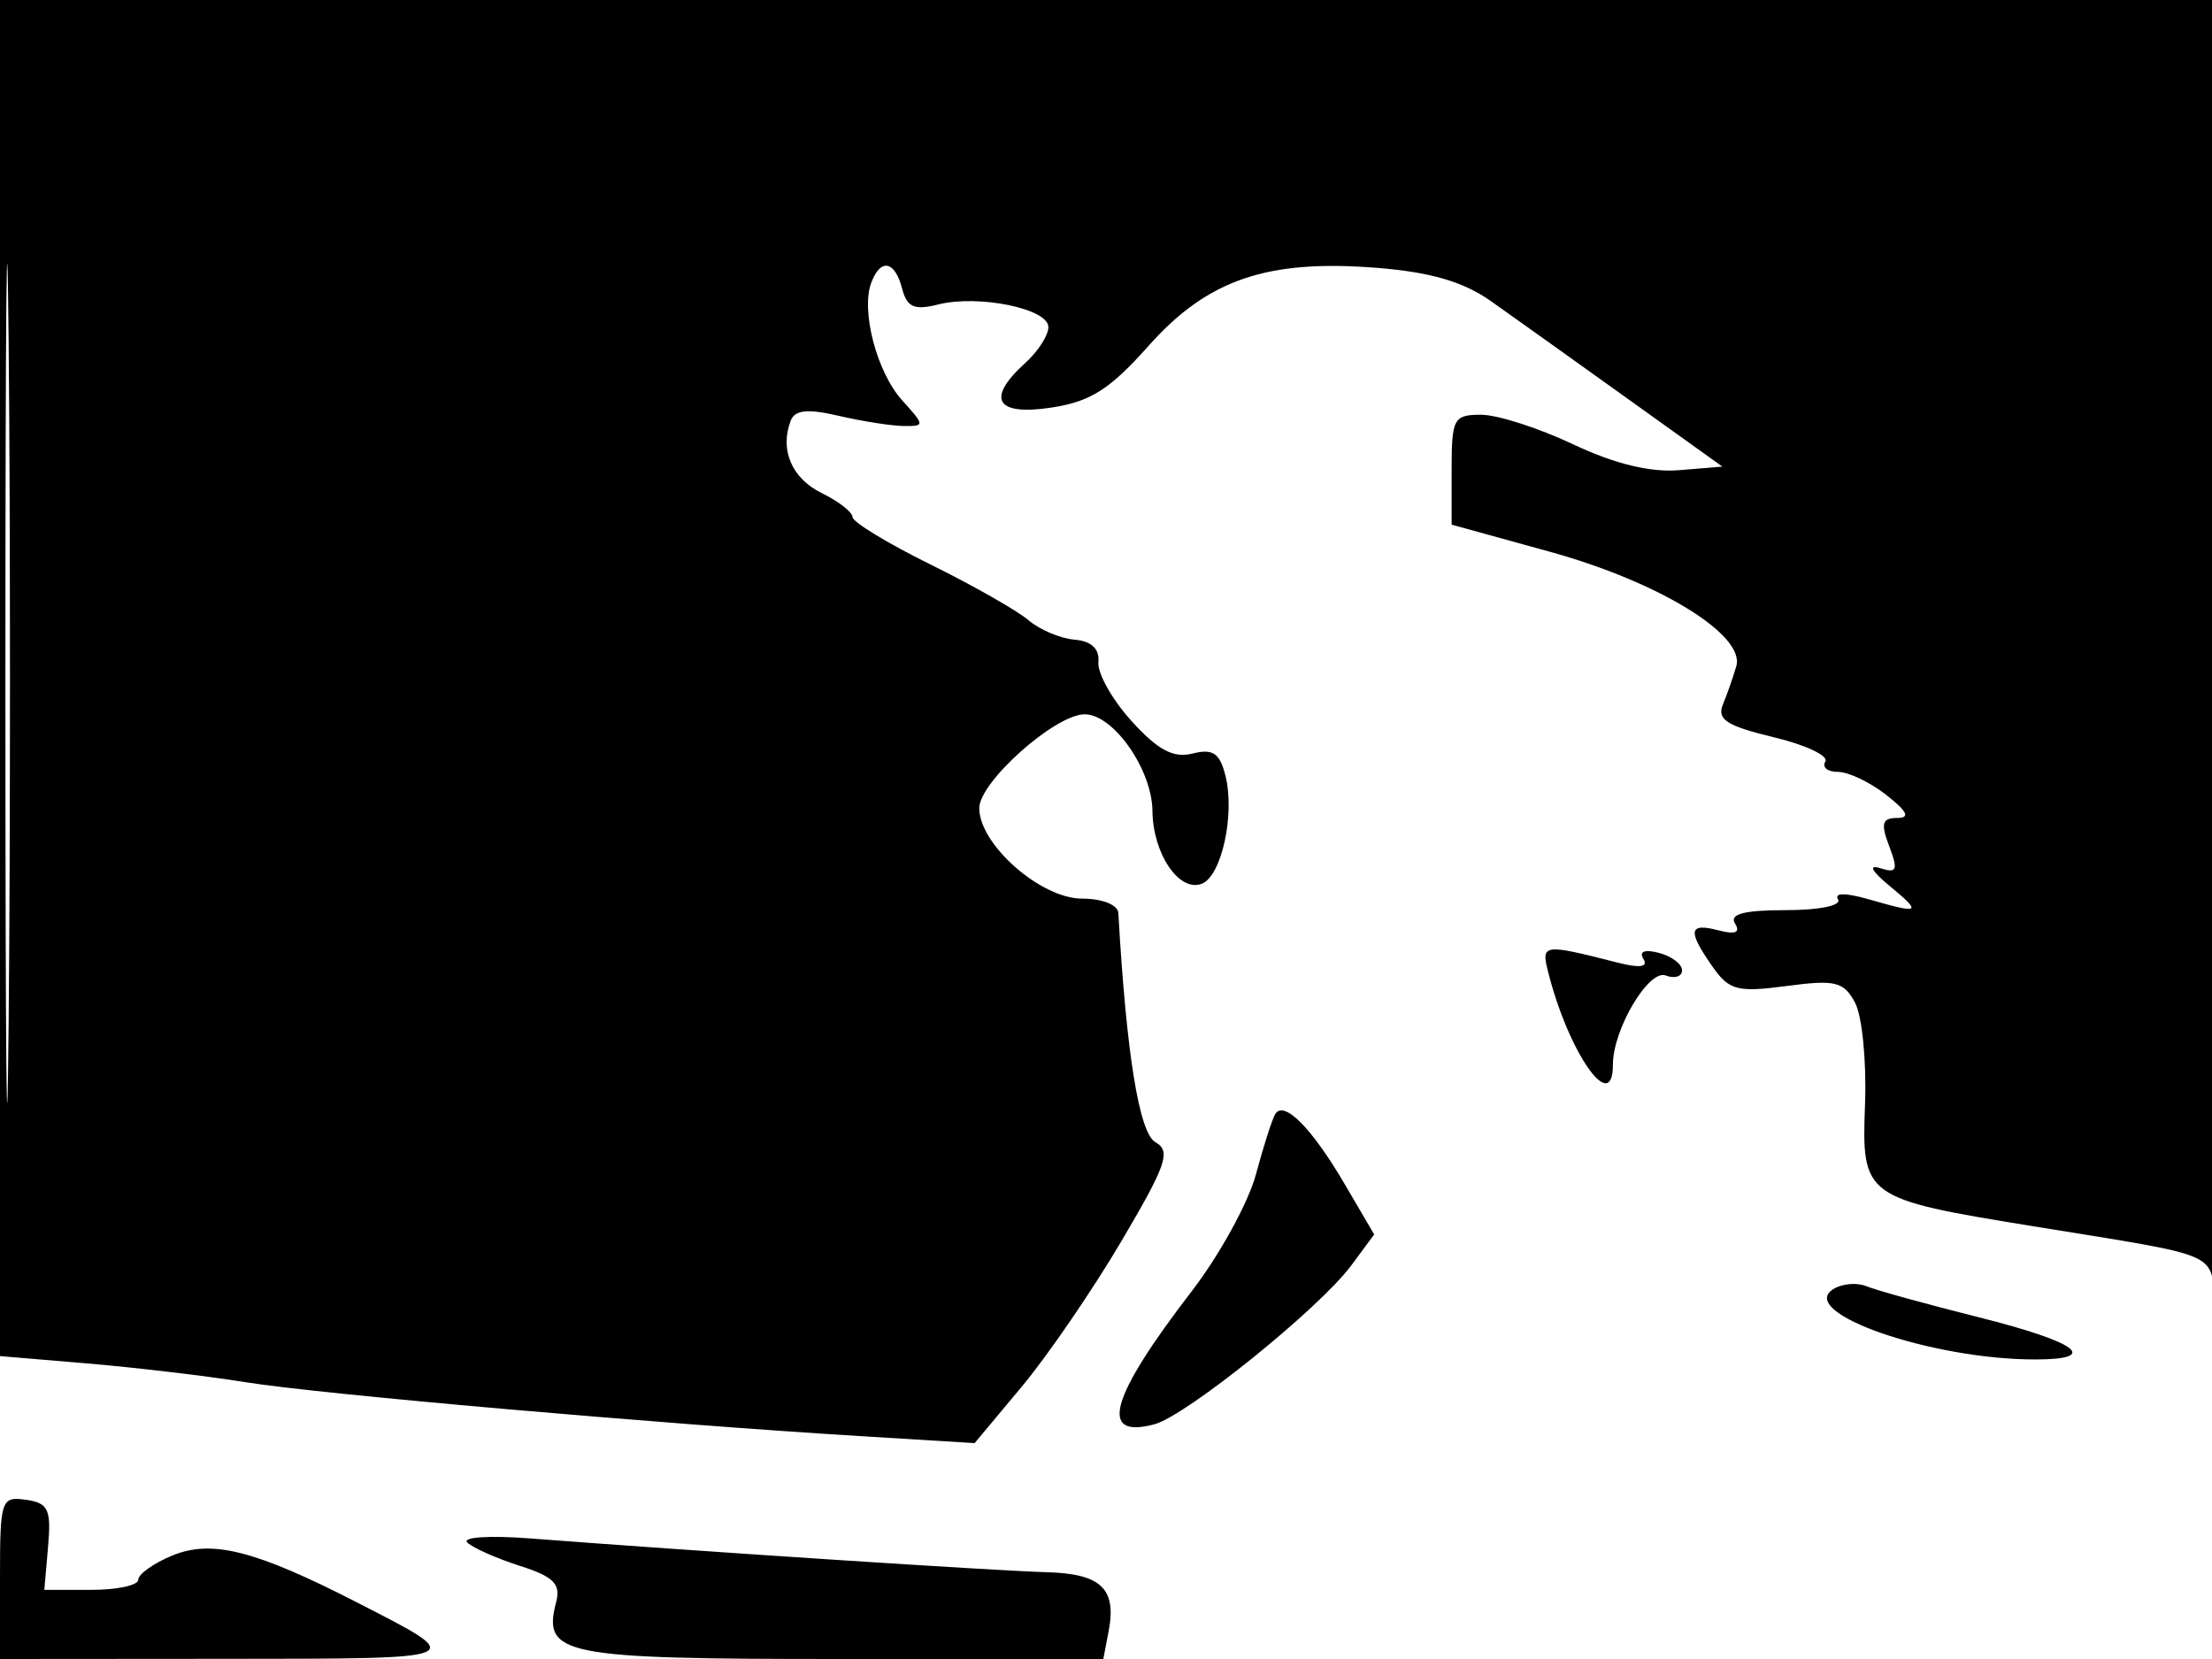 <svg xmlns="http://www.w3.org/2000/svg" width="192" height="144" viewBox="0 0 192 144" version="1.1">
	<path d="M 0 58.853 L 0 117.707 7.621 118.351 C 11.813 118.705, 18 119.439, 21.371 119.982 C 27.716 121.004, 56.971 123.570, 74.547 124.646 L 84.595 125.261 88.673 120.381 C 90.916 117.696, 94.806 112.020, 97.317 107.767 C 101.252 101.102, 101.662 99.910, 100.289 99.142 C 98.881 98.354, 97.765 91.452, 97.071 79.250 C 97.030 78.536, 95.680 78, 93.923 78 C 90.337 78, 85 73.305, 85 70.150 C 85 67.867, 91.591 62, 94.155 62 C 96.640 62, 99.995 66.787, 100.032 70.385 C 100.070 74.100, 102.345 77.465, 104.310 76.711 C 106.035 76.049, 107.210 70.687, 106.367 67.326 C 105.874 65.364, 105.281 64.964, 103.517 65.406 C 101.854 65.824, 100.517 65.116, 98.235 62.608 C 96.555 60.762, 95.252 58.455, 95.340 57.481 C 95.446 56.313, 94.738 55.646, 93.265 55.523 C 92.035 55.420, 90.235 54.658, 89.265 53.828 C 88.294 52.999, 84.463 50.821, 80.750 48.989 C 77.037 47.157, 74 45.310, 74 44.884 C 74 44.458, 72.801 43.522, 71.335 42.805 C 68.724 41.527, 67.661 39.048, 68.634 36.511 C 68.993 35.576, 70.101 35.466, 72.811 36.095 C 74.840 36.567, 77.366 36.963, 78.424 36.976 C 80.288 36.999, 80.285 36.929, 78.309 34.750 C 76.103 32.318, 74.700 26.945, 75.634 24.511 C 76.448 22.389, 77.671 22.632, 78.300 25.040 C 78.726 26.670, 79.354 26.949, 81.423 26.430 C 84.938 25.548, 91 26.789, 91 28.390 C 91 29.105, 90.100 30.505, 89 31.500 C 85.557 34.616, 86.424 36.111, 91.250 35.379 C 94.662 34.862, 96.328 33.804, 99.702 30.011 C 104.825 24.252, 110.011 22.486, 119.554 23.252 C 124.184 23.624, 127.036 24.459, 129.412 26.138 C 131.250 27.437, 136.522 31.200, 141.127 34.500 L 149.500 40.500 145.727 40.812 C 143.230 41.018, 140.122 40.257, 136.539 38.562 C 133.561 37.153, 129.971 36, 128.562 36 C 126.171 36, 126 36.318, 126 40.769 L 126 45.539 134.513 47.888 C 143.995 50.504, 151.495 55.106, 150.710 57.826 C 150.444 58.747, 149.923 60.236, 149.551 61.135 C 149.007 62.449, 149.870 63.009, 153.935 63.984 C 156.718 64.652, 158.745 65.604, 158.439 66.099 C 158.132 66.595, 158.625 67, 159.533 67 C 160.441 67, 162.329 67.900, 163.727 69 C 165.574 70.452, 165.829 71, 164.660 71 C 163.364 71, 163.231 71.479, 163.982 73.452 C 164.772 75.530, 164.653 75.821, 163.207 75.359 C 162.146 75.020, 162.446 75.597, 164 76.885 C 166.858 79.252, 166.710 79.351, 162.224 78.064 C 160.198 77.483, 159.181 77.483, 159.540 78.064 C 159.870 78.599, 157.923 79, 155 79 C 151.378 79, 150.091 79.338, 150.597 80.158 C 151.088 80.951, 150.634 81.138, 149.156 80.751 C 146.574 80.076, 146.457 80.779, 148.634 83.888 C 150.091 85.968, 150.793 86.152, 155.084 85.583 C 159.304 85.023, 160.038 85.203, 161.017 87.031 C 161.631 88.179, 162.021 92.129, 161.884 95.809 C 161.581 103.922, 161.748 104.044, 176.500 106.441 C 193.124 109.142, 191.841 108.583, 192.271 113.318 C 192.480 115.618, 192.729 91.063, 192.825 58.750 L 193 0 96.500 0 L 0 0 0 58.853 M 0.469 59.500 C 0.469 91.950, 0.595 105.080, 0.750 88.678 C 0.904 72.277, 0.904 45.727, 0.749 29.678 C 0.595 13.630, 0.469 27.050, 0.469 59.500 M 134.372 84.347 C 136.133 91.364, 140 96.898, 140 92.401 C 140 89.349, 143.109 84.105, 144.584 84.671 C 145.363 84.969, 146 84.768, 146 84.224 C 146 83.679, 145.099 82.998, 143.999 82.710 C 142.750 82.383, 142.242 82.583, 142.648 83.239 C 143.083 83.943, 142.339 84.047, 140.399 83.552 C 133.943 81.905, 133.765 81.928, 134.372 84.347 M 110.690 96.701 C 110.422 97.141, 109.666 99.500, 109.011 101.944 C 108.355 104.388, 105.849 108.947, 103.442 112.076 C 96.329 121.319, 95.316 124.933, 100.203 123.626 C 102.982 122.883, 114.547 113.548, 117.300 109.825 L 119.278 107.150 116.697 102.745 C 113.854 97.895, 111.443 95.469, 110.690 96.701 M 159.118 111.901 C 155.931 113.931, 167.619 118, 176.636 118 C 182.366 118, 180.367 116.501, 171.750 114.337 C 167.213 113.198, 162.825 111.985, 162 111.643 C 161.175 111.301, 159.878 111.417, 159.118 111.901 M 0 136.930 L 0 144 19.750 143.985 C 40.922 143.968, 40.692 144.068, 31 139.096 C 22.156 134.560, 18.377 133.601, 14.941 135.024 C 13.324 135.694, 12 136.638, 12 137.121 C 12 137.605, 10.166 138, 7.923 138 L 3.847 138 4.173 134.250 C 4.455 131.004, 4.197 130.457, 2.250 130.180 C 0.099 129.875, 0 130.171, 0 136.930 M 40.571 133.900 C 41.082 134.372, 43.140 135.282, 45.145 135.922 C 48.043 136.847, 48.685 137.488, 48.277 139.048 C 47.069 143.670, 48.717 144, 73.006 144 L 95.767 144 96.232 141.565 C 96.936 137.882, 95.556 136.584, 90.809 136.465 C 86.744 136.364, 60.141 134.623, 46.071 133.538 C 42.467 133.260, 40.050 133.419, 40.571 133.900" stroke="none" fill="black" fill-rule="evenodd"/>
</svg>